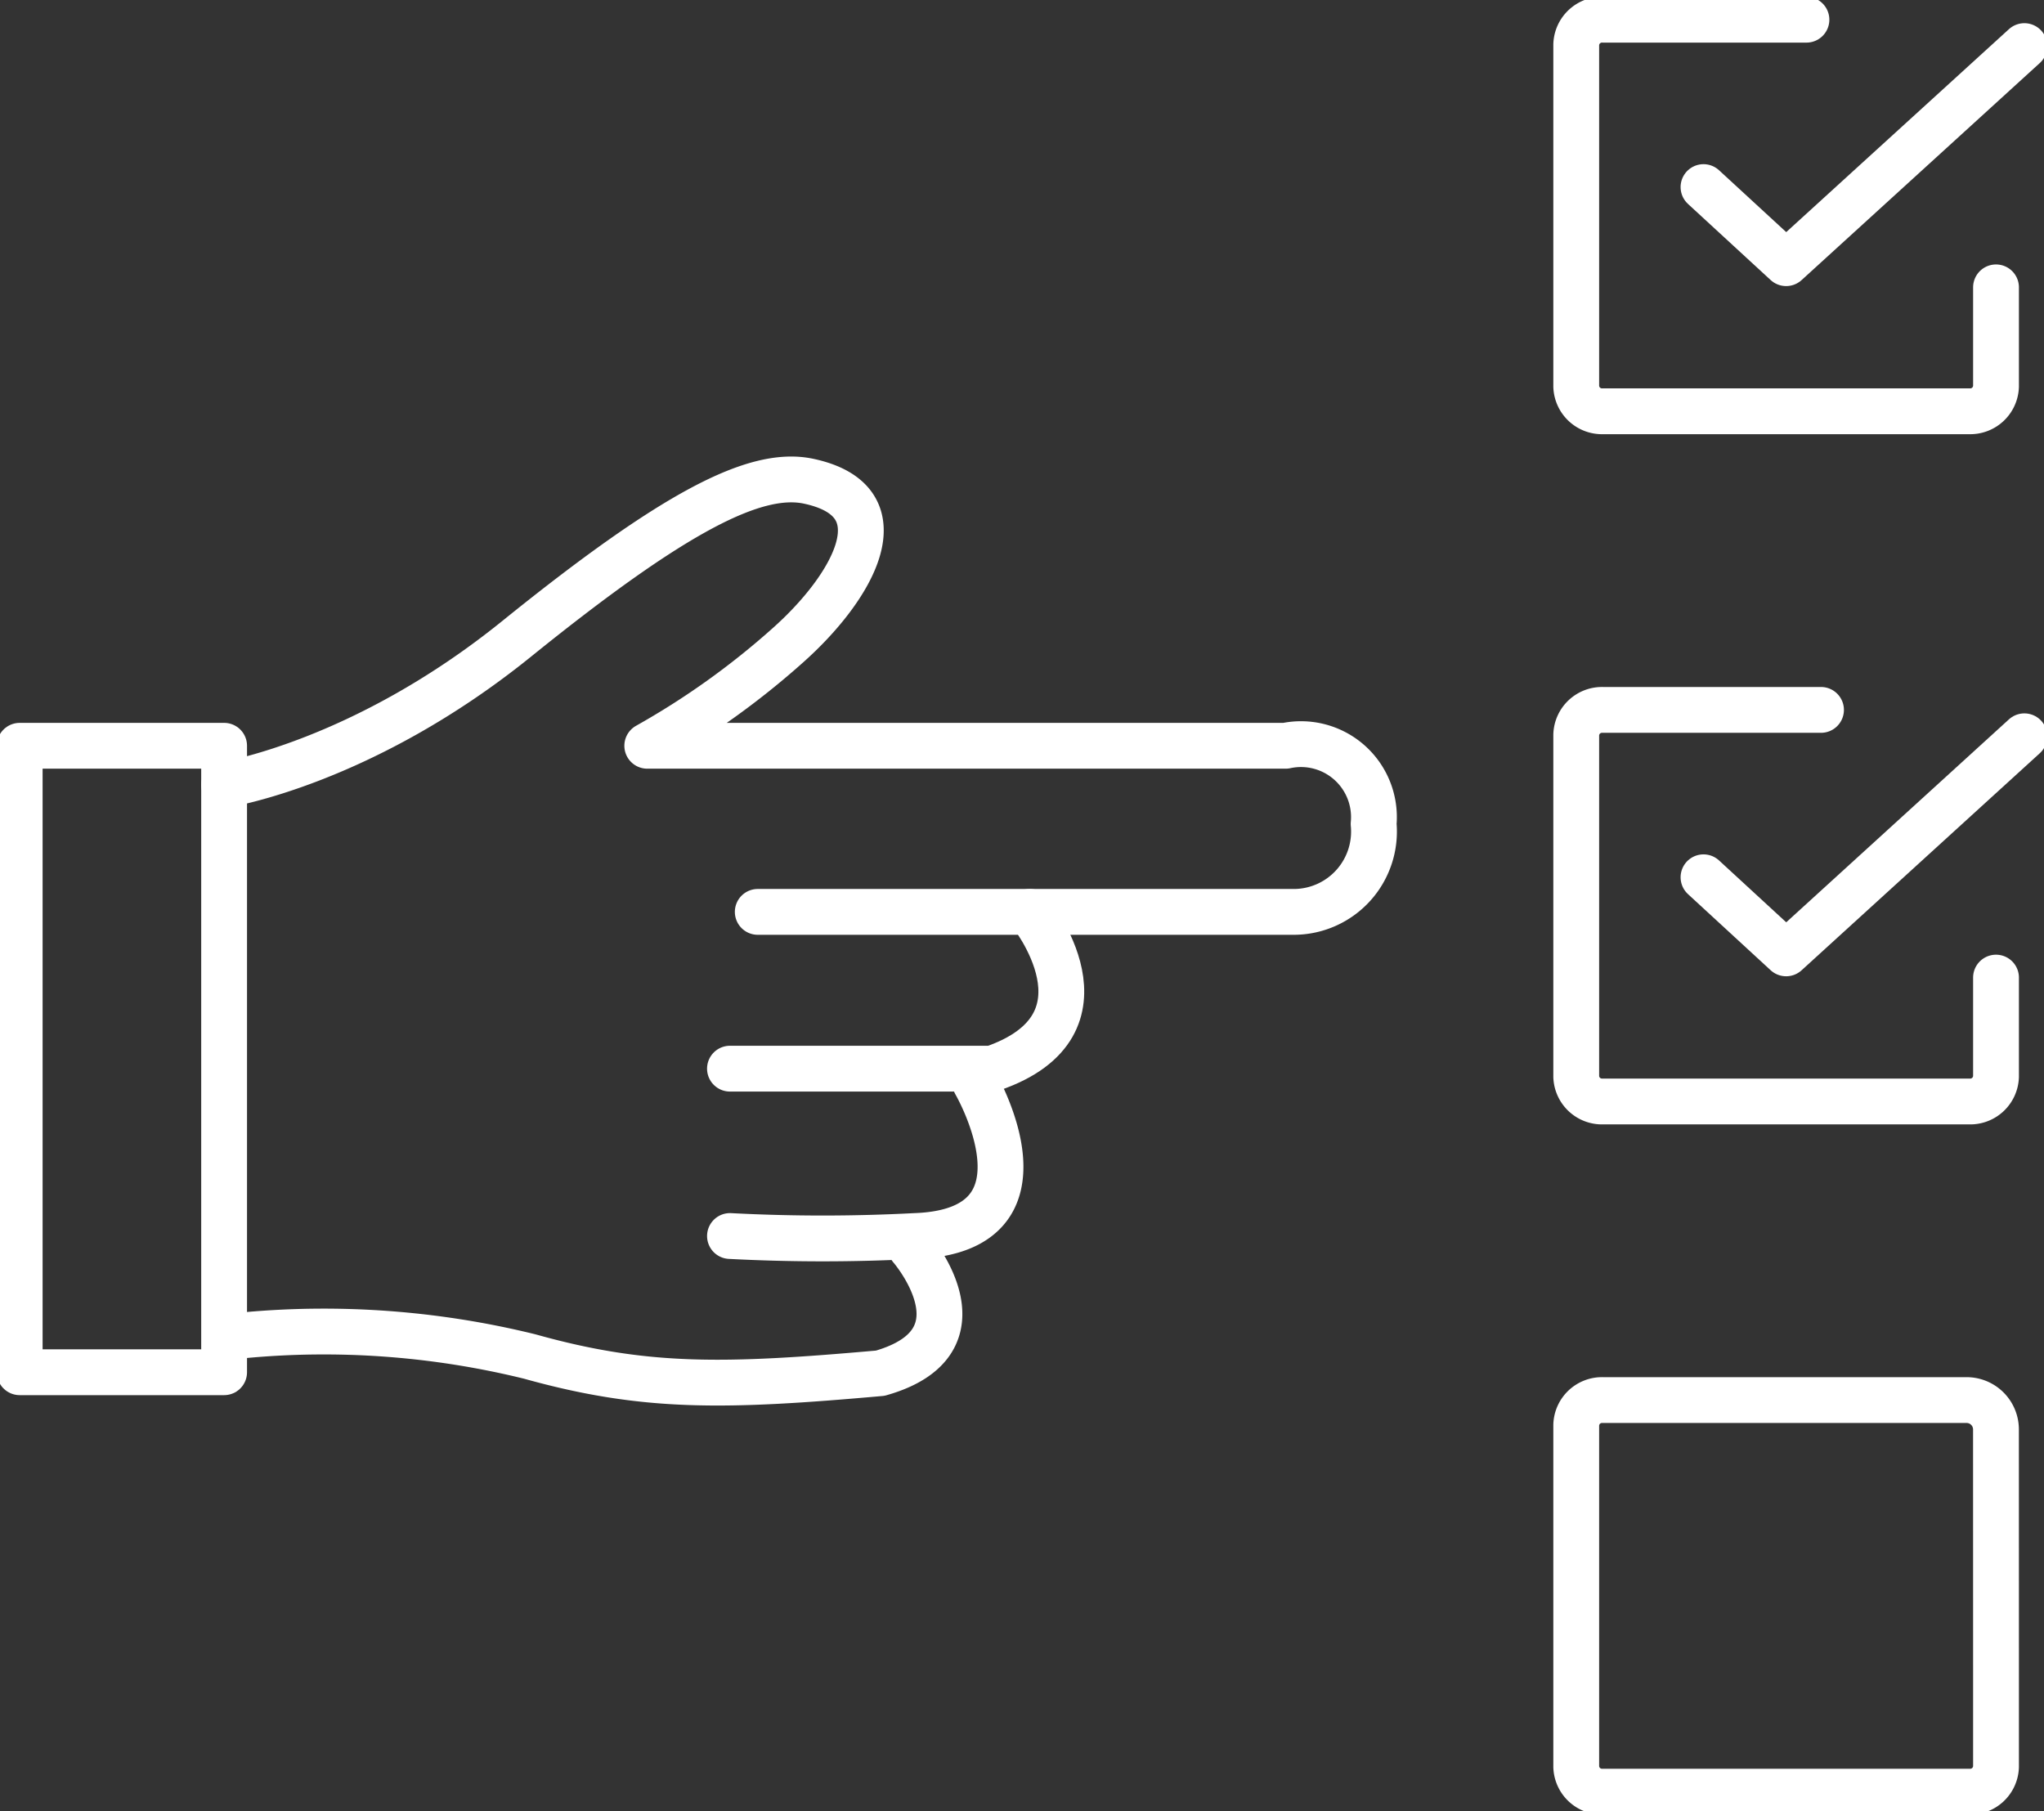 <svg id="Group_114" data-name="Group 114" xmlns="http://www.w3.org/2000/svg" xmlns:xlink="http://www.w3.org/1999/xlink" width="89.233" height="79.077" viewBox="0 0 89.233 79.077">
  <rect x="0" y="0" width="89.233" height="79.077" fill="#333333" stroke="none"/>
  <defs>
    <clipPath id="clip-path">
      <rect id="Rectangle_72" data-name="Rectangle 72" width="89.233" height="79.077" fill="none" stroke="#fff" stroke-width="2"/>
    </clipPath>
  </defs>
  <g id="Group_113" data-name="Group 113" clip-path="url(#clip-path)">
    <path id="Path_125" data-name="Path 125" d="M298.256,15.185V19.51a1.126,1.126,0,0,1-1.163,1.085h-16a1.126,1.126,0,0,1-1.163-1.085V4.585A1.126,1.126,0,0,1,281.1,3.5h8.88" transform="translate(-211.118 -2.64)" fill="none" stroke="#fff" stroke-linecap="round" stroke-linejoin="round" stroke-width="2"/>
    <path id="Path_126" data-name="Path 126" d="M302.526,14.34l3.608,3.322,10.4-9.477" transform="translate(-228.158 -6.173)" fill="none" stroke="#fff" stroke-linecap="round" stroke-linejoin="round" stroke-width="2"/>
    <path id="Path_127" data-name="Path 127" d="M298.256,137.756v4.323a1.126,1.126,0,0,1-1.163,1.085h-16a1.126,1.126,0,0,1-1.163-1.085V127.154a1.126,1.126,0,0,1,1.163-1.085h9.523" transform="translate(-211.118 -95.078)" fill="none" stroke="#fff" stroke-linecap="round" stroke-linejoin="round" stroke-width="2"/>
    <path id="Path_128" data-name="Path 128" d="M302.526,136.909l3.608,3.322,10.4-9.477" transform="translate(-228.158 -98.611)" fill="none" stroke="#fff" stroke-linecap="round" stroke-linejoin="round" stroke-width="2"/>
    <path id="Path_129" data-name="Path 129" d="M298.256,260.19v4.458a1.126,1.126,0,0,1-1.163,1.085h-16a1.126,1.126,0,0,1-1.163-1.085V249.723a1.126,1.126,0,0,1,1.163-1.085h15.879a1.282,1.282,0,0,1,1.282,1.282Z" transform="translate(-211.118 -187.517)" fill="none" stroke="#fff" stroke-linecap="round" stroke-linejoin="round" stroke-width="2"/>
    <rect id="Rectangle_71" data-name="Rectangle 71" width="8.924" height="27.349" transform="translate(0.86 32.557)" fill="none" stroke="#fff" stroke-linecap="round" stroke-linejoin="round" stroke-width="2"/>
    <path id="Path_130" data-name="Path 130" d="M39.8,98.478s6.035-.927,12.783-6.382c6.888-5.564,10.425-7.364,12.736-6.873,4.157.883,1.879,4.686-.895,7.155a34.7,34.7,0,0,1-6.148,4.394H86.145a3.185,3.185,0,0,1,3.841,3.411,3.506,3.506,0,0,1-3.437,3.841H63.1" transform="translate(-30.019 -64.215)" fill="none" stroke="#fff" stroke-linecap="round" stroke-linejoin="round" stroke-width="2"/>
    <path id="Path_131" data-name="Path 131" d="M142.724,161.94s4,4.914-1.643,6.844H129.634" transform="translate(-97.767 -122.131)" fill="none" stroke="#fff" stroke-linecap="round" stroke-linejoin="round" stroke-width="2"/>
    <path id="Path_132" data-name="Path 132" d="M140.258,192.367s3.753,6.444-2.628,6.671a77.438,77.438,0,0,1-8.086,0" transform="translate(-97.676 -145.079)" fill="none" stroke="#fff" stroke-linecap="round" stroke-linejoin="round" stroke-width="2"/>
    <path id="Path_133" data-name="Path 133" d="M72.264,221.573s3.553,4.092-1.338,5.48c-6.754.6-10.241.688-15.295-.727a37.593,37.593,0,0,0-12.541-.924" transform="translate(-32.498 -167.105)" fill="none" stroke="#fff" stroke-linecap="round" stroke-linejoin="round" stroke-width="2"/>
  </g>
</svg>
